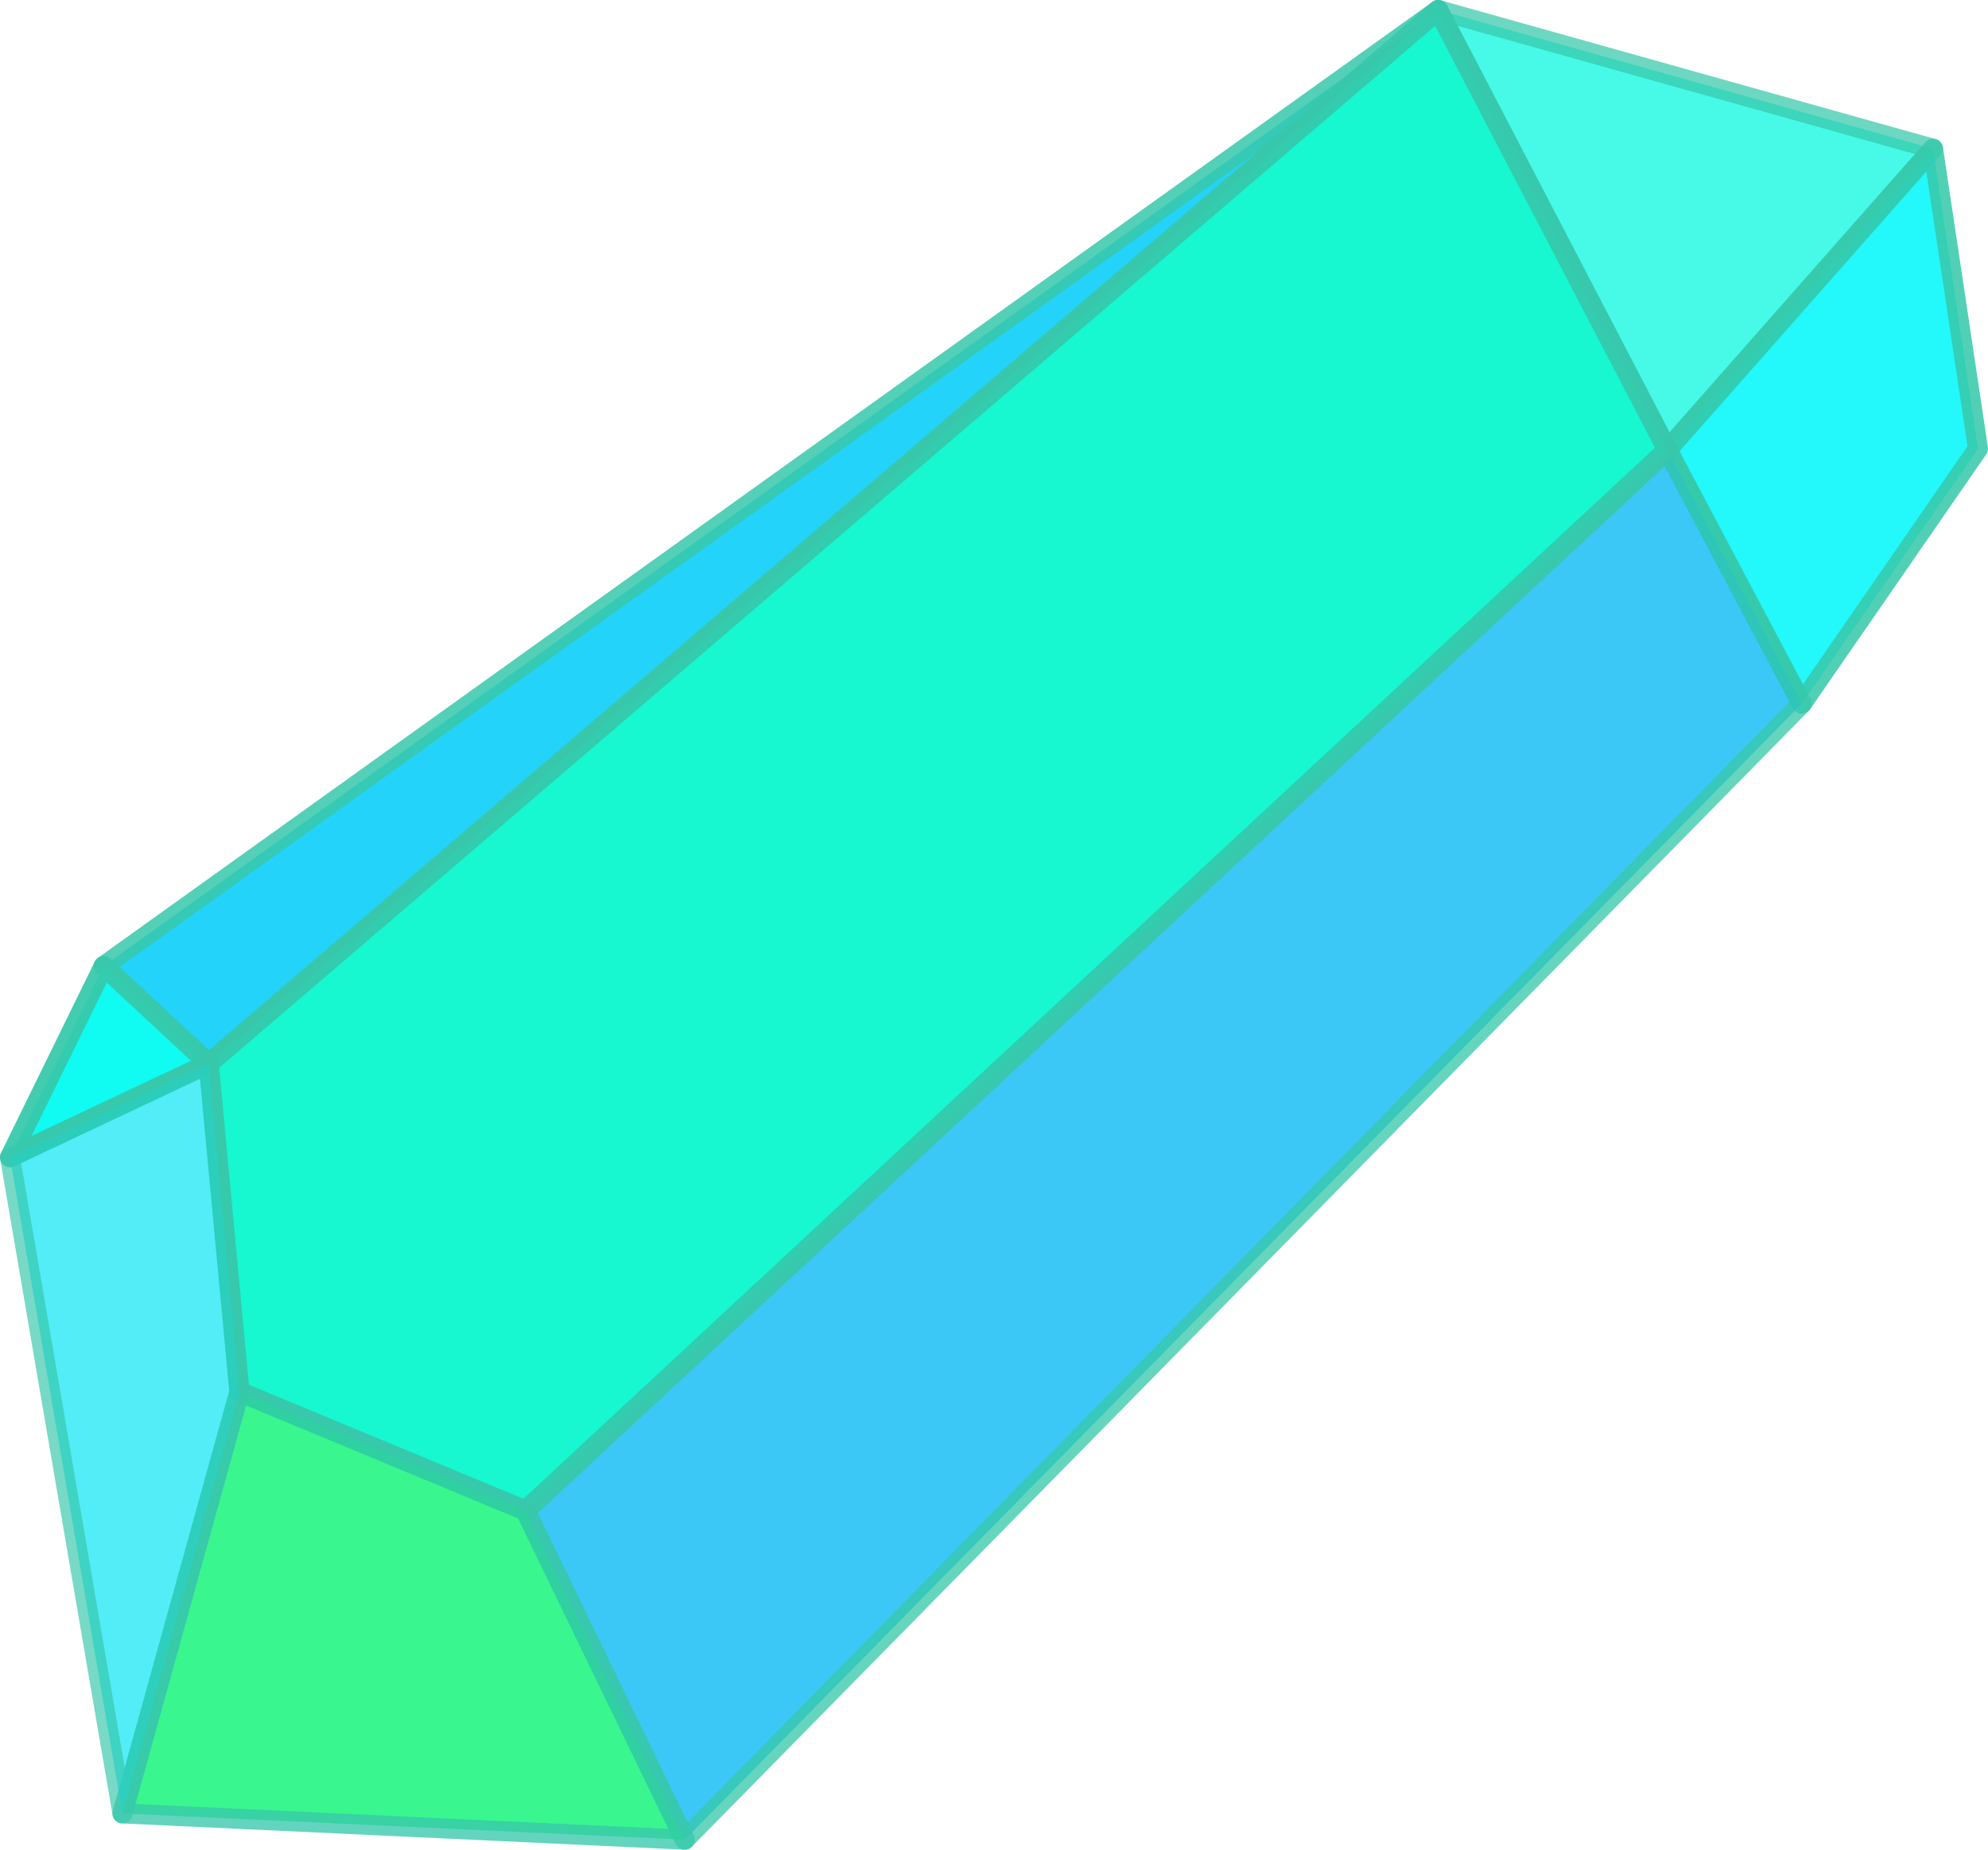 <?xml version="1.0" encoding="UTF-8" standalone="no"?>
<!-- Created with Inkscape (http://www.inkscape.org/) -->

<svg
   xmlns:dc="http://purl.org/dc/elements/1.1/"
   xmlns:cc="http://creativecommons.org/ns#"
   xmlns:rdf="http://www.w3.org/1999/02/22-rdf-syntax-ns#"
   xmlns:svg="http://www.w3.org/2000/svg"
   xmlns="http://www.w3.org/2000/svg"
   xmlns:sodipodi="http://sodipodi.sourceforge.net/DTD/sodipodi-0.dtd"
   xmlns:inkscape="http://www.inkscape.org/namespaces/inkscape"
   width="70.159mm"
   height="65.264mm"
   viewBox="0 0 70.159 65.264"
   version="1.1"
   id="svg7769"
   inkscape:version=""
   sodipodi:docname="cyan.svg">
  <defs
     id="defs7763" />
  <sodipodi:namedview
     id="base"
     pagecolor="#ffffff"
     bordercolor="#666666"
     borderopacity="1.0"
     inkscape:pageopacity="0.0"
     inkscape:pageshadow="2"
     inkscape:zoom="0.35"
     inkscape:cx="1701.1548"
     inkscape:cy="317.61899"
     inkscape:document-units="mm"
     inkscape:current-layer="layer1"
     showgrid="false"
     fit-margin-top="0"
     fit-margin-left="0"
     fit-margin-right="0"
     fit-margin-bottom="0" />
  <g
     inkscape:label="Layer 1"
     inkscape:groupmode="layer"
     id="layer1"
     transform="translate(344.264,-167.606)">
    <path
       inkscape:connector-curvature="0"
       id="path4694"
       d="m -340.604,201.693 3.704,3.44 43.392,-37.174 z"
       style="display:inline;opacity:0.859;fill:#00cbf7;fill-rule:evenodd;stroke:#37c8ab;stroke-width:0.706;stroke-linecap:butt;stroke-linejoin:round;stroke-miterlimit:4;stroke-dasharray:none;stroke-opacity:1" />
    <path
       inkscape:connector-curvature="0"
       id="path4696"
       d="m -343.911,208.44 3.307,-6.747 3.704,3.44 z"
       style="display:inline;opacity:0.937;fill:#01faf1;fill-rule:evenodd;stroke:#37c8ab;stroke-width:0.706;stroke-linecap:butt;stroke-linejoin:round;stroke-miterlimit:4;stroke-dasharray:none;stroke-opacity:1" />
    <path
       inkscape:connector-curvature="0"
       id="path4698"
       d="m -293.508,167.959 17.462,4.895 -9.374,10.625 z"
       style="display:inline;opacity:0.726;fill:#01f8dd;fill-rule:evenodd;stroke:#37c8ab;stroke-width:0.706;stroke-linecap:butt;stroke-linejoin:round;stroke-miterlimit:4;stroke-dasharray:none;stroke-opacity:1" />
    <path
       inkscape:connector-curvature="0"
       id="path4700"
       d="m -285.419,183.479 9.374,-10.625 1.587,10.583 -6.218,8.996 z"
       style="display:inline;opacity:0.867;fill:#02f6f9;fill-opacity:1;fill-rule:evenodd;stroke:#37c8ab;stroke-width:0.706;stroke-linecap:butt;stroke-linejoin:round;stroke-miterlimit:4;stroke-dasharray:none;stroke-opacity:1" />
    <path
       inkscape:connector-curvature="0"
       id="path4702"
       d="m -285.419,183.479 4.744,8.954 -39.423,40.084 -5.621,-11.611 z"
       style="display:inline;opacity:0.767;fill:#01b8f4;fill-rule:evenodd;stroke:#37c8ab;stroke-width:0.706;stroke-linecap:butt;stroke-linejoin:round;stroke-miterlimit:4;stroke-dasharray:none;stroke-opacity:1" />
    <path
       inkscape:connector-curvature="0"
       id="path4704"
       d="m -336.9,205.133 43.392,-37.174 8.089,15.52 -40.3,37.427 -10.095,-4.193 z"
       style="display:inline;opacity:0.909;fill:#01f6cb;fill-opacity:1;fill-rule:evenodd;stroke:#37c8ab;stroke-width:0.706;stroke-linecap:butt;stroke-linejoin:round;stroke-miterlimit:4;stroke-dasharray:none;stroke-opacity:1" />
    <path
       inkscape:connector-curvature="0"
       id="path4706"
       d="m -335.814,216.713 10.095,4.193 5.621,11.611 -19.844,-0.926 z"
       style="display:inline;opacity:0.781;fill:#02f36e;fill-opacity:1;fill-rule:evenodd;stroke:#37c8ab;stroke-width:0.706;stroke-linecap:butt;stroke-linejoin:round;stroke-miterlimit:4;stroke-dasharray:none;stroke-opacity:1" />
    <path
       inkscape:connector-curvature="0"
       id="path4708"
       d="m -343.911,208.44 7.011,-3.307 1.085,11.58 -4.128,14.878 z"
       style="display:inline;opacity:0.677;fill:#01e5f4;fill-rule:evenodd;stroke:#37c8ab;stroke-width:0.706;stroke-linecap:butt;stroke-linejoin:round;stroke-miterlimit:4;stroke-dasharray:none;stroke-opacity:1" />
  </g>
</svg>
